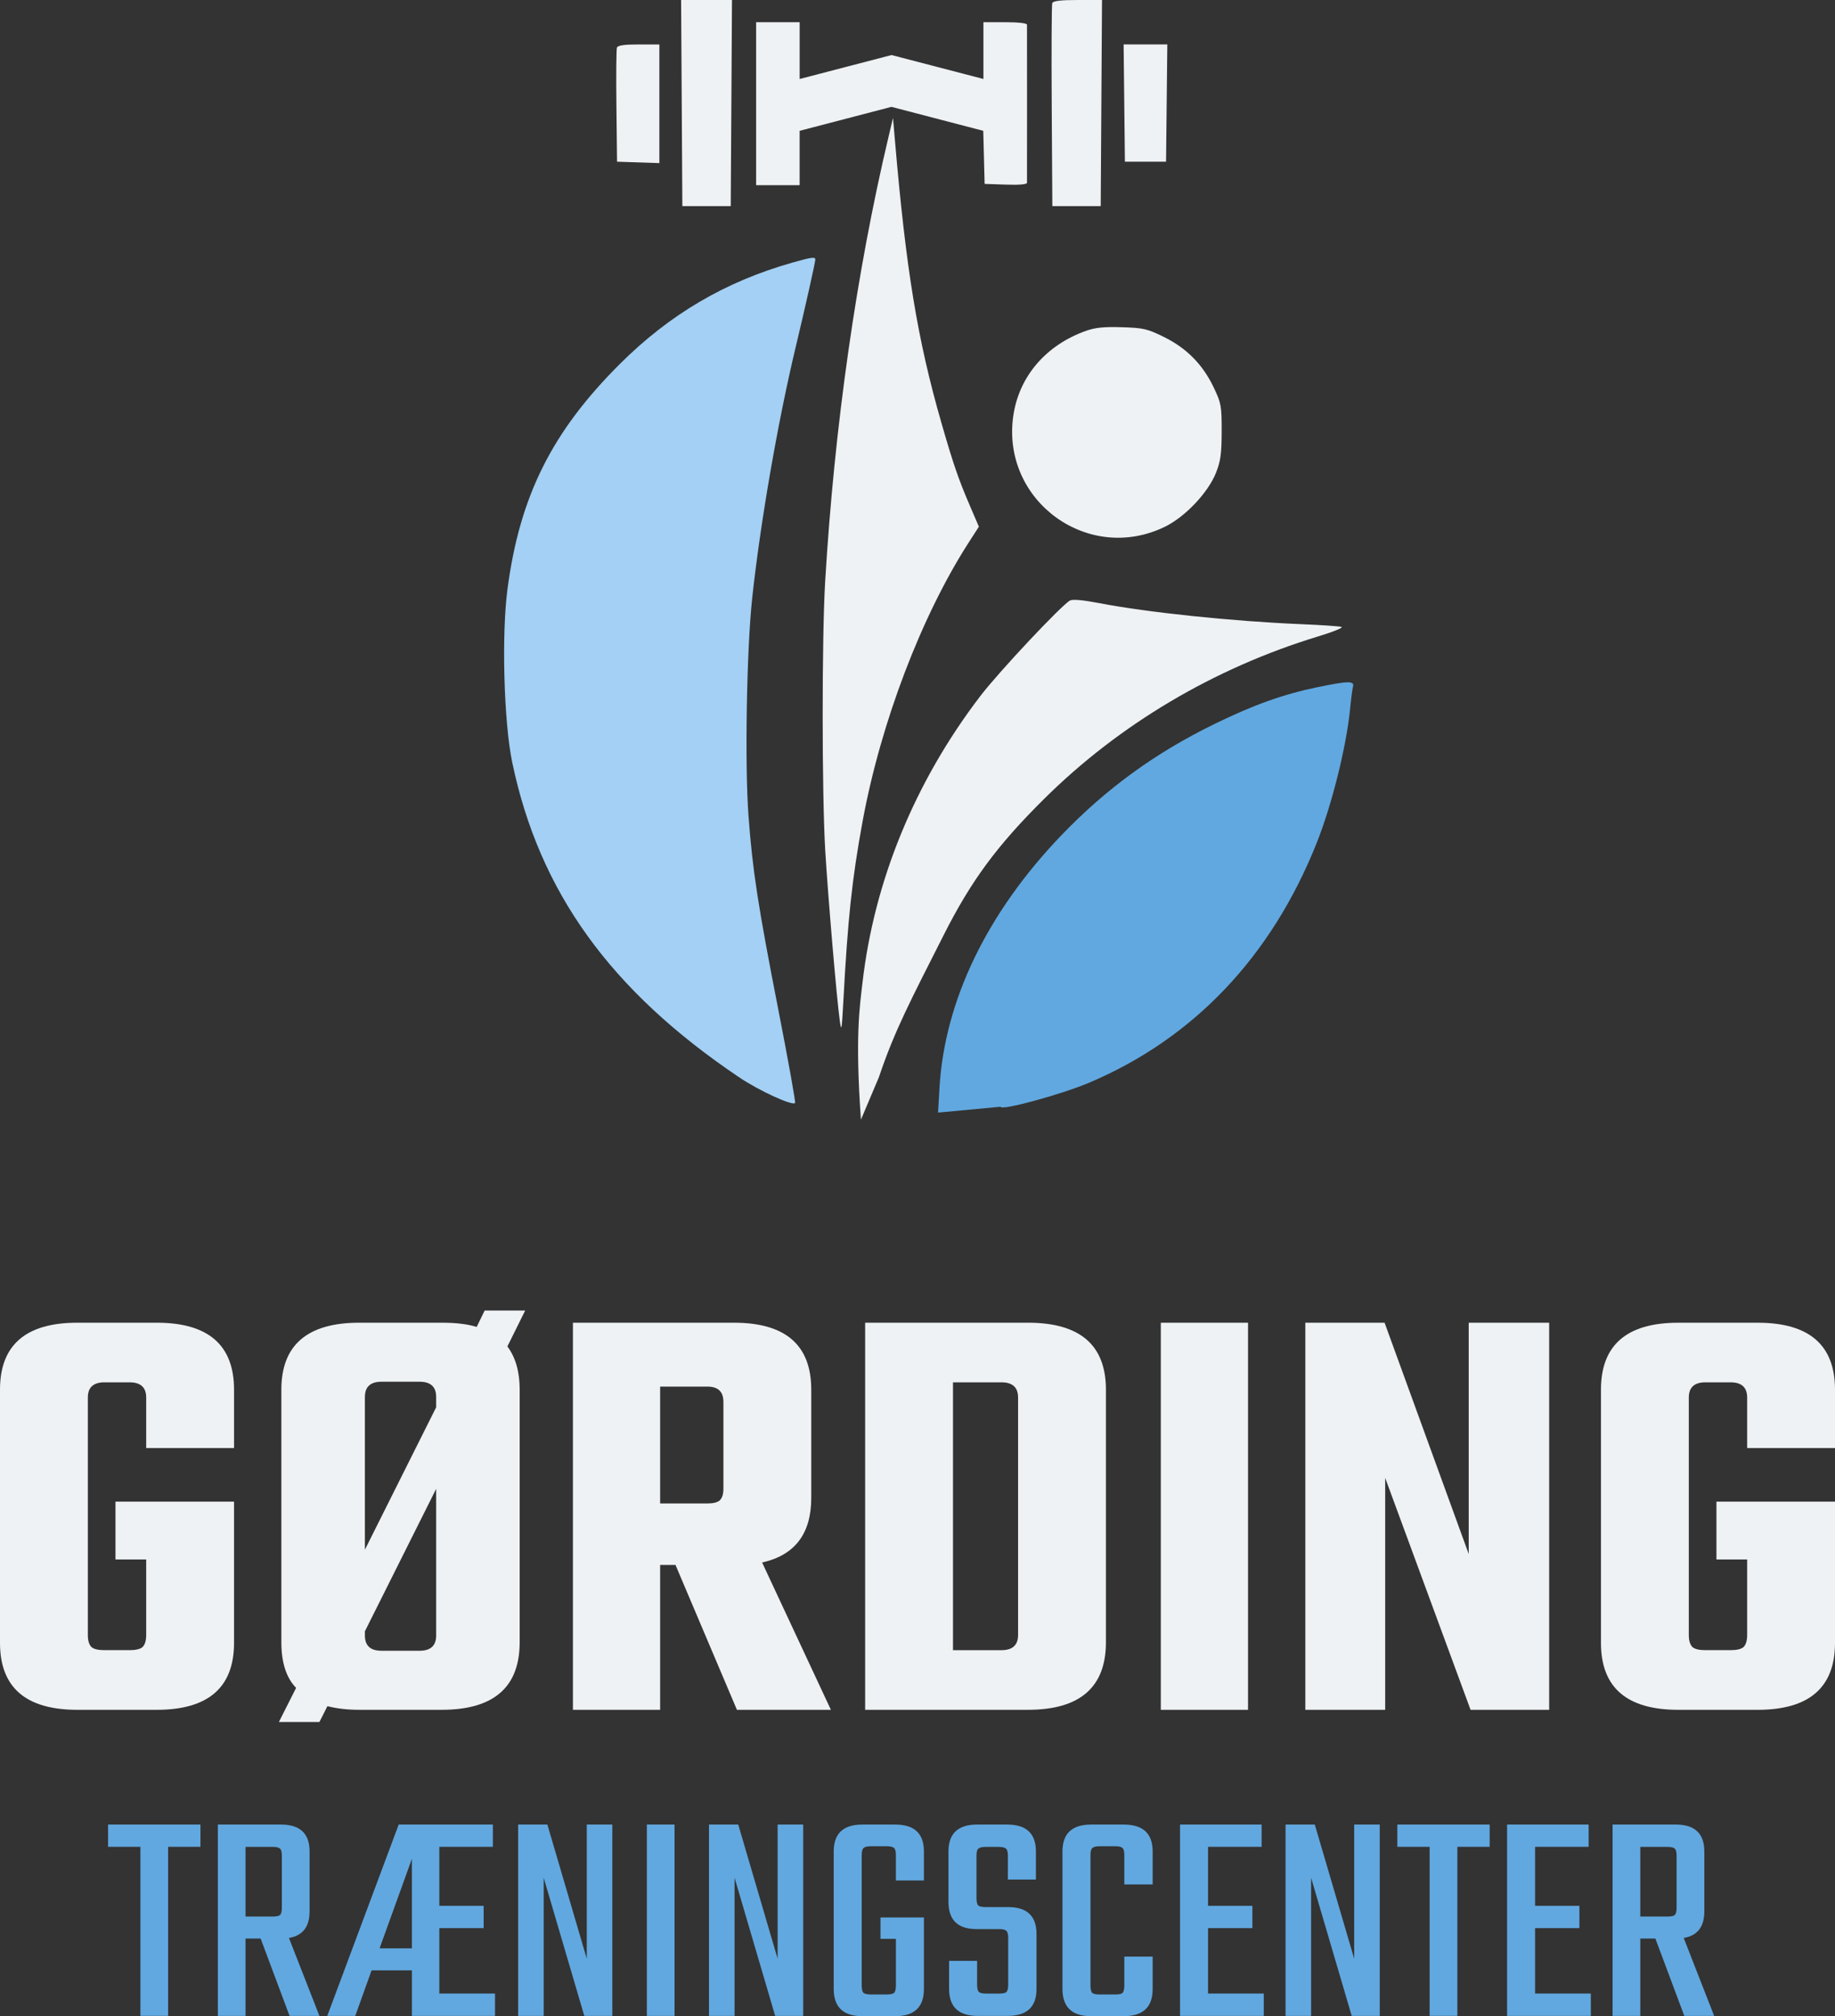 <svg xmlns="http://www.w3.org/2000/svg" fill="none" viewBox="0 0 91 100"><rect x="0" y="0" width="91" height="100" fill="#333333" stroke="none"/><path fill="#EEF2F4" d="M11.606 71.823H7.25v-2.506c0-.503-.274-.755-.823-.755H5.178c-.548 0-.822.252-.822.755v11.774c0 .282.06.483.183.604.122.1.335.15.64.15h1.248c.305 0 .518-.05.64-.15.122-.121.183-.322.183-.604v-3.744H5.727V74.48h5.879v7.004c0 2.214-1.28 3.321-3.838 3.321h-3.93C1.28 84.804 0 83.697 0 81.484v-12.56c0-2.213 1.28-3.32 3.838-3.32h3.93c2.558 0 3.838 1.107 3.838 3.32v2.899ZM25.771 68.925v12.528c0 2.234-1.289 3.351-3.868 3.351h-4.082c-.589 0-1.117-.06-1.584-.181l-.396.785h-2.01l.853-1.69c-.488-.504-.731-1.259-.731-2.265V68.925c0-2.214 1.29-3.321 3.868-3.321h4.082c.71 0 1.29.07 1.736.211l.396-.815h2.01l-.883 1.781c.406.544.61 1.258.61 2.144Zm-7.676.362v7.577L21.63 69.8v-.513c0-.503-.274-.755-.823-.755h-1.888c-.549 0-.823.252-.823.755ZM21.63 81.12v-7.276l-3.534 7.065v.211c0 .503.274.755.823.755h1.888c.549 0 .823-.252.823-.755ZM32.737 77.619v7.185h-4.325v-19.2h7.98c2.56 0 3.839 1.107 3.839 3.32v5.374c0 1.771-.813 2.838-2.437 3.2l3.411 7.306h-4.66l-3.046-7.185h-.762Zm0-8.845v5.796h2.346c.284 0 .487-.05.609-.151.122-.12.183-.312.183-.574v-4.317c0-.503-.264-.754-.792-.754h-2.346ZM42.904 65.604h8.072c2.579 0 3.868 1.107 3.868 3.32v12.53c0 2.233-1.29 3.35-3.868 3.35h-8.072v-19.2Zm7.584 15.487V69.317c0-.503-.274-.755-.822-.755H47.26v13.284h2.406c.548 0 .822-.252.822-.755ZM57.566 65.604h4.325v19.2h-4.325v-19.2ZM72.835 65.604h3.99v19.2h-3.898l-4.234-11.502v11.502h-3.96v-19.2h3.93l4.172 11.472V65.604ZM91 71.823h-4.356v-2.506c0-.503-.274-.755-.822-.755h-1.25c-.547 0-.822.252-.822.755v11.774c0 .282.061.483.183.604.122.1.335.15.64.15h1.249c.304 0 .517-.05.64-.15.121-.121.182-.322.182-.604v-3.744h-1.523V74.48H91v7.004c0 2.214-1.28 3.321-3.838 3.321h-3.93c-2.558 0-3.838-1.107-3.838-3.32v-12.56c0-2.213 1.28-3.32 3.838-3.32h3.93c2.559 0 3.838 1.107 3.838 3.32v2.899Z"/><path fill="#61A8E0" d="M9.94 90.495V91.6H8.337v8.384H6.963V91.6H5.36v-1.106h4.58ZM12.177 96.15v3.835h-1.374v-9.49h3.13c.946 0 1.419.444 1.419 1.334V94.8c0 .768-.341 1.208-1.023 1.319l1.511 3.866h-1.48l-1.435-3.836h-.748Zm0-4.549v3.457h1.343c.183 0 .305-.026.367-.076.06-.06.091-.182.091-.364v-2.577c0-.182-.03-.298-.091-.349-.062-.06-.184-.09-.367-.09h-1.343ZM21.786 98.878h2.762v1.107h-4.12v-2.259h-2l-.81 2.259H16.23l3.542-9.49h4.67V91.6h-2.655v2.926h2.198v1.107h-2.198v3.244Zm-1.359-2.243v-4.442l-1.603 4.442h1.603ZM29.099 90.495h1.267v9.49h-1.39l-2.014-6.853v6.853h-1.267v-9.49h1.45l1.954 6.655v-6.655ZM32.078 90.495h1.374v9.49h-1.374v-9.49ZM38.565 90.495h1.267v9.49h-1.39l-2.014-6.853v6.853H35.16v-9.49h1.45l1.954 6.655v-6.655ZM45.818 93.269h-1.39V92.01c0-.182-.03-.298-.09-.35-.062-.06-.184-.09-.367-.09h-.779c-.183 0-.305.03-.366.09-.061.052-.092.168-.092.35v6.473c0 .182.03.303.092.364.06.05.183.076.366.076h.779c.183 0 .305-.026.366-.076.061-.06.092-.182.092-.364v-2.32h-.764v-1.06h2.153v3.547c0 .9-.474 1.349-1.42 1.349h-1.633c-.947 0-1.42-.45-1.42-1.35V91.83c0-.89.473-1.334 1.42-1.334h1.633c.946 0 1.42.444 1.42 1.334v1.44ZM49.998 98.439v-2.32c0-.182-.03-.298-.092-.349-.05-.06-.168-.09-.351-.09h-1.13c-.926 0-1.389-.45-1.389-1.35V91.83c0-.89.474-1.334 1.42-1.334h1.496c.946 0 1.42.444 1.42 1.334v1.394h-1.39v-1.182c0-.182-.03-.298-.091-.349-.061-.06-.183-.09-.366-.09h-.642c-.183 0-.305.03-.366.09-.061.05-.092.167-.092.349v2.107c0 .182.031.303.092.364.061.05.183.076.366.076h1.115c.936 0 1.404.445 1.404 1.334v2.729c0 .89-.478 1.334-1.435 1.334h-1.48c-.947 0-1.42-.445-1.42-1.334v-1.395h1.389v1.183c0 .181.03.303.092.363.06.05.183.076.366.076h.641c.183 0 .3-.025.351-.076.061-.06.092-.182.092-.364ZM57.162 93.466h-1.405v-1.455c0-.182-.03-.298-.091-.35-.051-.06-.168-.09-.351-.09h-.779c-.183 0-.305.03-.366.09-.061.052-.092.168-.092.35v6.473c0 .182.03.303.092.364.061.05.183.076.366.076h.779c.183 0 .3-.026.35-.076.062-.06.092-.182.092-.364v-1.44h1.405v1.607c0 .9-.478 1.349-1.435 1.349h-1.618c-.947 0-1.42-.45-1.42-1.35V91.83c0-.89.474-1.334 1.42-1.334h1.618c.957 0 1.435.444 1.435 1.334v1.637ZM59.909 98.878h2.763v1.107H58.52v-9.49h4.045V91.6h-2.656v2.926h2.198v1.107h-2.198v3.244ZM67.156 90.495h1.267v9.49h-1.39l-2.014-6.853v6.853h-1.267v-9.49h1.45l1.954 6.655v-6.655ZM73.875 90.495V91.6h-1.603v8.384h-1.374V91.6h-1.603v-1.106h4.58ZM76.127 98.878h2.763v1.107h-4.152v-9.49h4.045V91.6h-2.656v2.926h2.198v1.107h-2.198v3.244ZM81.344 96.15v3.835H79.97v-9.49h3.13c.946 0 1.42.444 1.42 1.334V94.8c0 .768-.342 1.208-1.023 1.319l1.51 3.866h-1.48l-1.435-3.836h-.748Zm0-4.549v3.457h1.344c.183 0 .305-.026.366-.076.06-.06.091-.182.091-.364v-2.577c0-.182-.03-.298-.091-.349-.061-.06-.183-.09-.367-.09h-1.343Z"/><path fill="#EEF2F4" fill-rule="evenodd" d="M33.84 10.224h2.398L36.3 0h-2.523l.062 10.224ZM52.182.154c-.031.084-.043 2.384-.026 5.111l.031 4.959h2.399L54.65 0h-1.205c-.853 0-1.221.045-1.262.153Zm-14.686 9.03h2.159V6.488l4.553-1.188 4.553 1.188.068 2.633 1.05.035c.667.023 1.05-.01 1.051-.092 0-.07.002-1.835.002-3.922 0-2.088-.001-3.851-.002-3.919-.001-.072-.443-.122-1.081-.122h-1.08v2.816L44.213 2.73l-4.557 1.188V1.102h-2.159v8.081ZM30.595 2.36c-.032.086-.044 1.394-.026 2.908L30.6 8.02l2.099.07V2.205h-1.023c-.718 0-1.04.046-1.082.156Zm25.191 5.66h2.04l.063-5.816h-2.167l.064 5.816Z" clip-rule="evenodd"/><path fill="#EEF2F4" d="M40.92 28.862c.458-7.7 1.55-15.365 3.147-22.091l.218-.919.095 1.102c.55 6.427 1.121 9.901 2.306 14.02.586 2.039.846 2.794 1.414 4.115l.444 1.034-.491.762c-2.357 3.658-4.379 8.968-5.278 13.863-.521 2.836-.735 4.834-.954 8.938-.077 1.425-.095 1.522-.178.919-.155-1.13-.585-6.178-.72-8.449-.166-2.81-.168-10.516-.003-13.294Z"/><path fill="#61A8E0" d="M60.22 35.912c1.945-.95 3.397-1.47 5.085-1.822 1.524-.318 1.873-.326 1.794-.046-.032.118-.096.6-.141 1.072-.181 1.886-.902 4.789-1.664 6.7-2.242 5.624-6.091 9.682-11.27 11.88-1.397.593-4.402 1.41-4.402 1.197l-3.102.29.07-1.218c.25-4.326 2.358-8.698 6.05-12.542 2.225-2.316 4.652-4.08 7.58-5.51Z"/><path fill="#EEF2F4" d="M43.583 53.435c.78-2.321 1.573-3.809 3.217-7.061 1.358-2.688 2.637-4.425 4.957-6.728 3.737-3.712 8.445-6.507 13.609-8.08.741-.225 1.265-.437 1.164-.471-.101-.034-1.01-.096-2.022-.138-3.381-.14-7.616-.582-10.031-1.049-.774-.149-1.284-.194-1.415-.123-.417.223-3.53 3.54-4.44 4.73-3.25 4.25-5.274 9.18-5.853 14.253-.13 1.139-.37 2.609-.074 6.766l.888-2.099ZM50.248 20.644c.273-1.953 1.607-3.521 3.6-4.232.466-.166.897-.21 1.791-.182 1.073.034 1.26.078 2.094.49 1.122.554 1.923 1.371 2.464 2.513.366.772.39.906.387 2.17-.003 1.116-.052 1.468-.287 2.059-.388.971-1.518 2.167-2.51 2.655-3.807 1.873-8.129-1.264-7.54-5.473Z"/><path fill="#A3D0F4" d="M30.757 18.035c2.461-2.449 5.207-4.062 8.515-5.004.975-.277 1.16-.303 1.16-.157 0 .135-.499 2.364-.964 4.304-.894 3.729-1.76 8.729-2.166 12.49-.275 2.551-.372 8.256-.183 10.796.202 2.72.465 4.43 1.492 9.683.484 2.475.852 4.528.818 4.562-.144.144-1.787-.611-2.771-1.274-6.388-4.3-9.916-9.198-11.257-15.626-.414-1.981-.533-6.319-.236-8.579.607-4.623 2.208-7.827 5.592-11.195Z"/></svg>